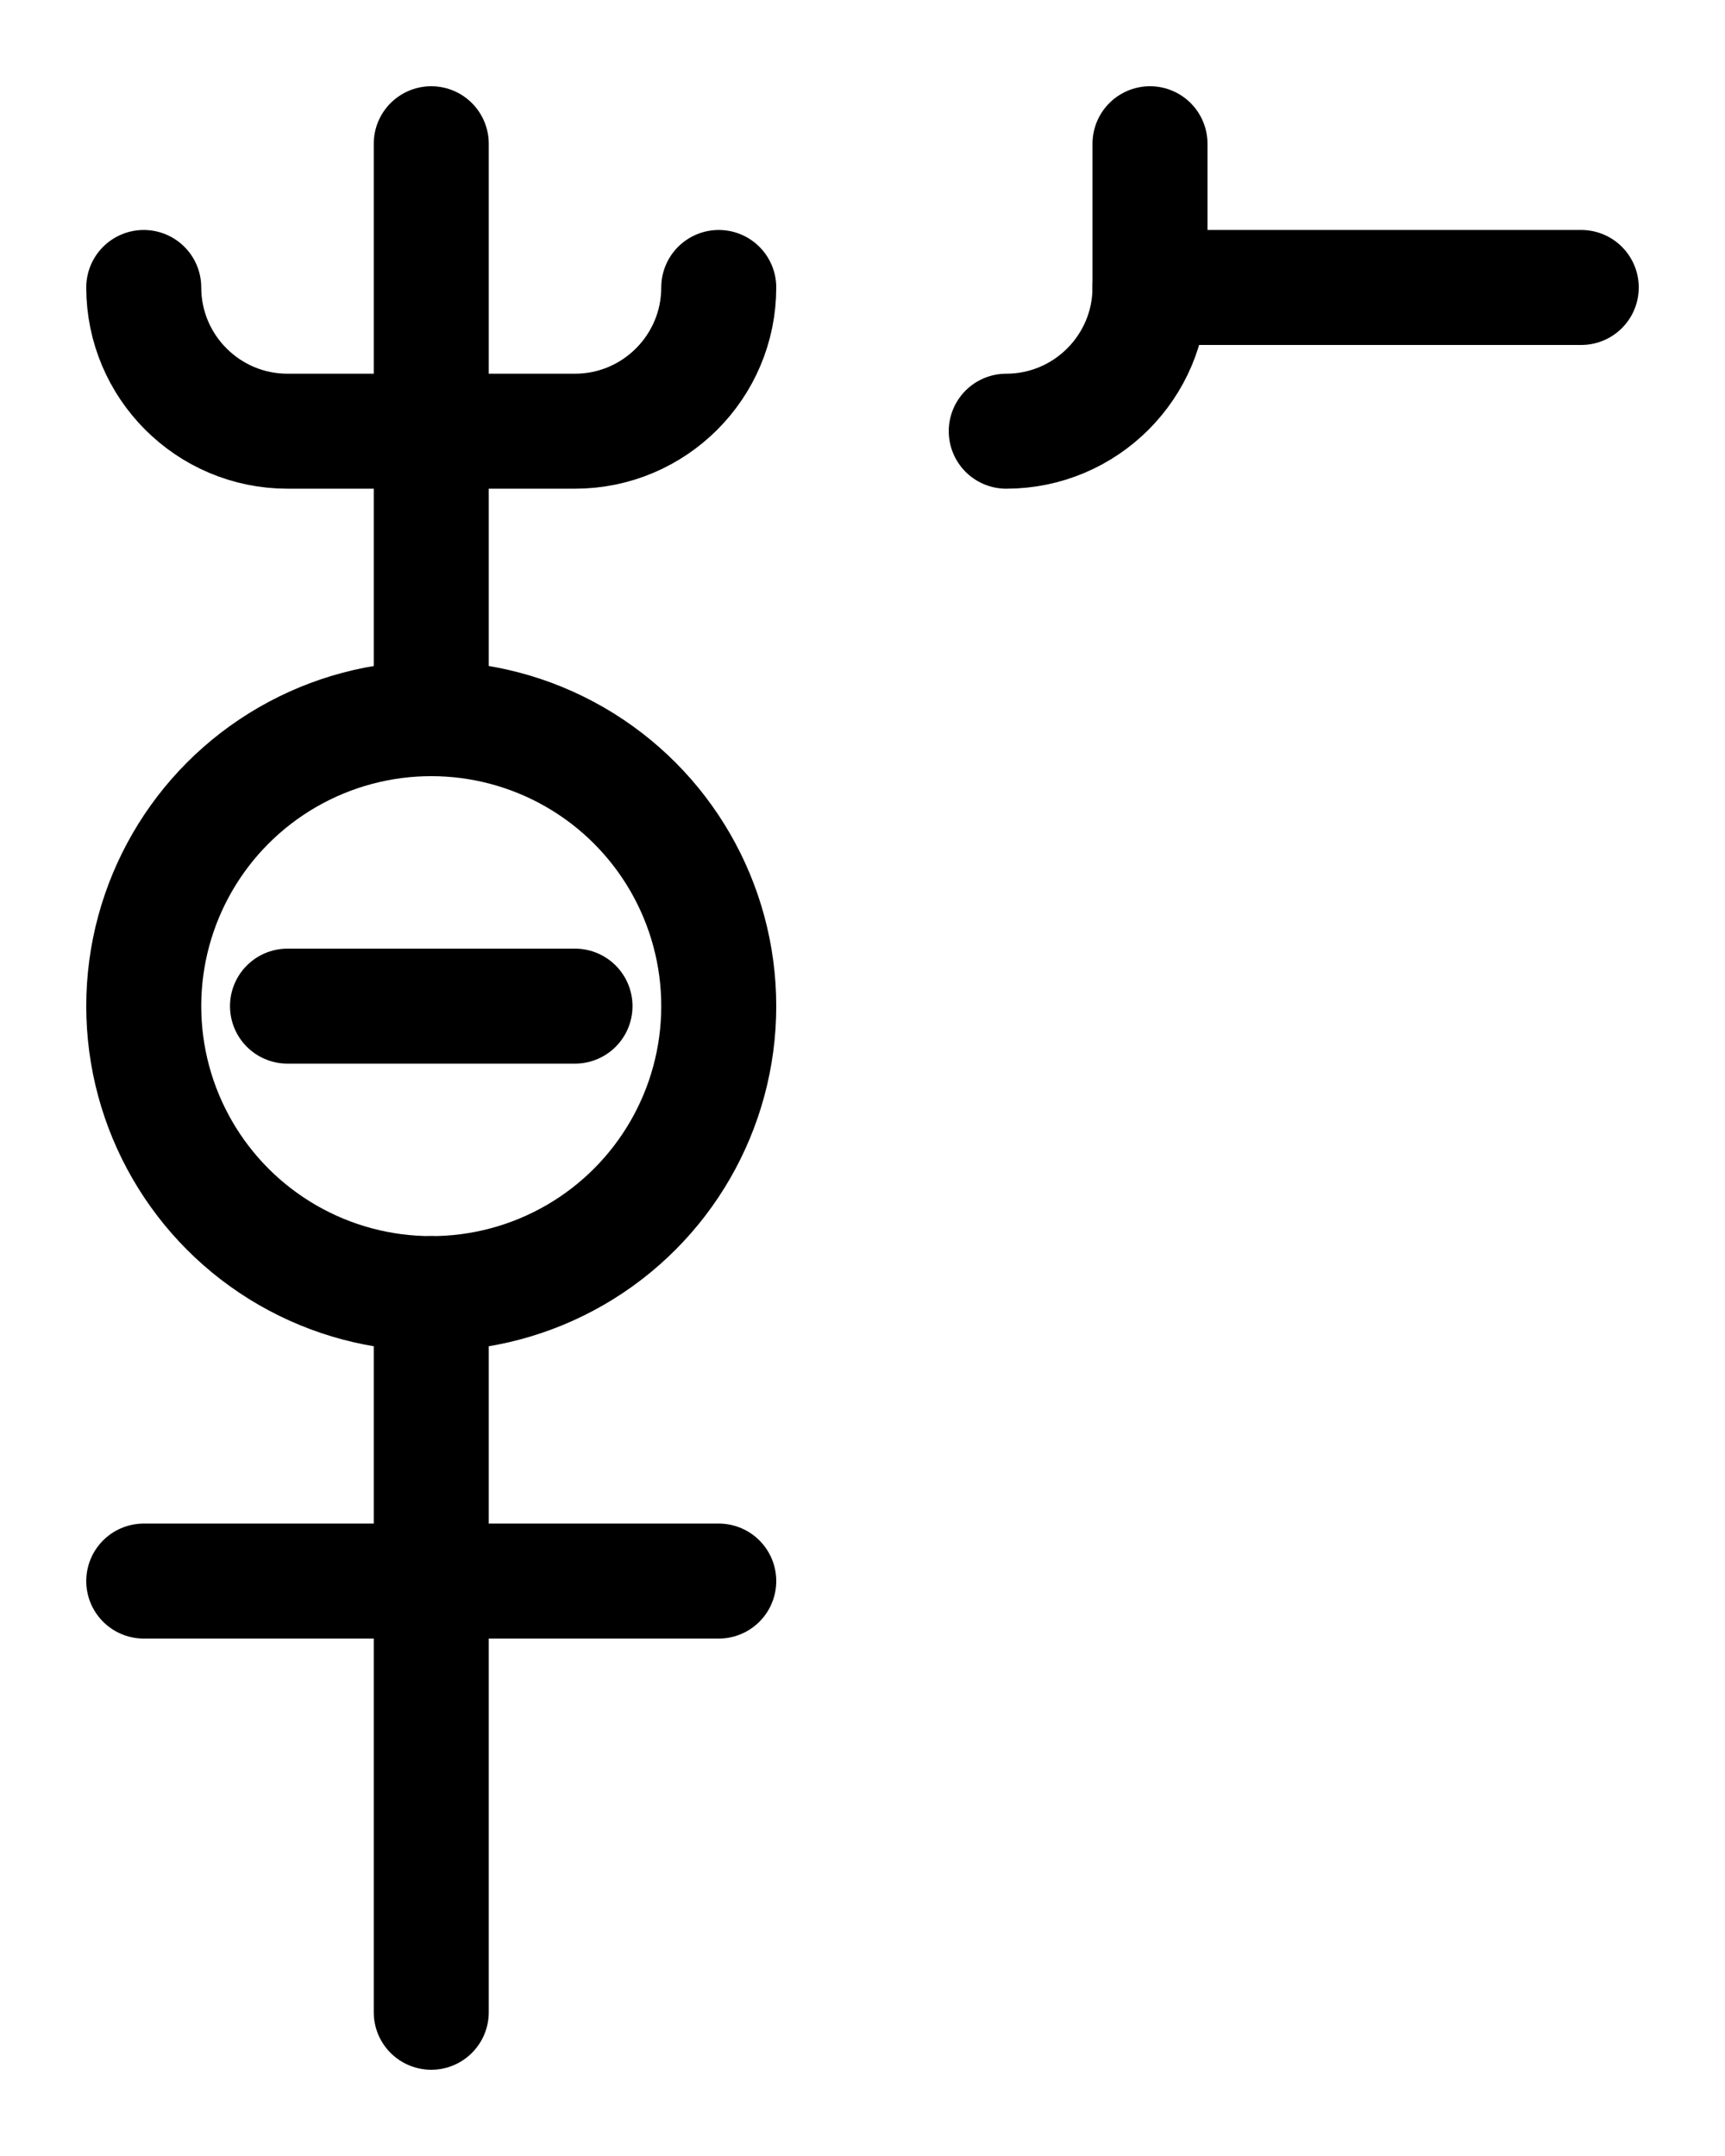 <?xml version="1.0" encoding="utf-8"?>
<!-- Generator: Adobe Illustrator 26.0.0, SVG Export Plug-In . SVG Version: 6.00 Build 0)  -->
<svg version="1.1" id="图层_1" xmlns="http://www.w3.org/2000/svg" xmlns:xlink="http://www.w3.org/1999/xlink" x="0px" y="0px"
	 viewBox="0 0 720 900" style="enable-background:new 0 0 720 900;" xml:space="preserve">
<style type="text/css">
	.st0{fill:none;stroke:#000000;stroke-width:48;stroke-linecap:round;stroke-linejoin:round;stroke-miterlimit:10;}
</style>
<path class="st0" d="M60,120c0,33.1,26.9,60,60,60h120c33.1,0,60-26.9,60-60"/>
<line class="st0" x1="180" y1="60" x2="180" y2="300"/>
<circle class="st0" cx="180" cy="420" r="120"/>
<line class="st0" x1="120" y1="420" x2="240" y2="420"/>
<line class="st0" x1="60" y1="660" x2="300" y2="660"/>
<line class="st0" x1="180" y1="540" x2="180" y2="840"/>
<path class="st0" d="M420,180c33.1,0,60-26.9,60-60V60"/>
<line class="st0" x1="660" y1="120" x2="480" y2="120"/>
</svg>
